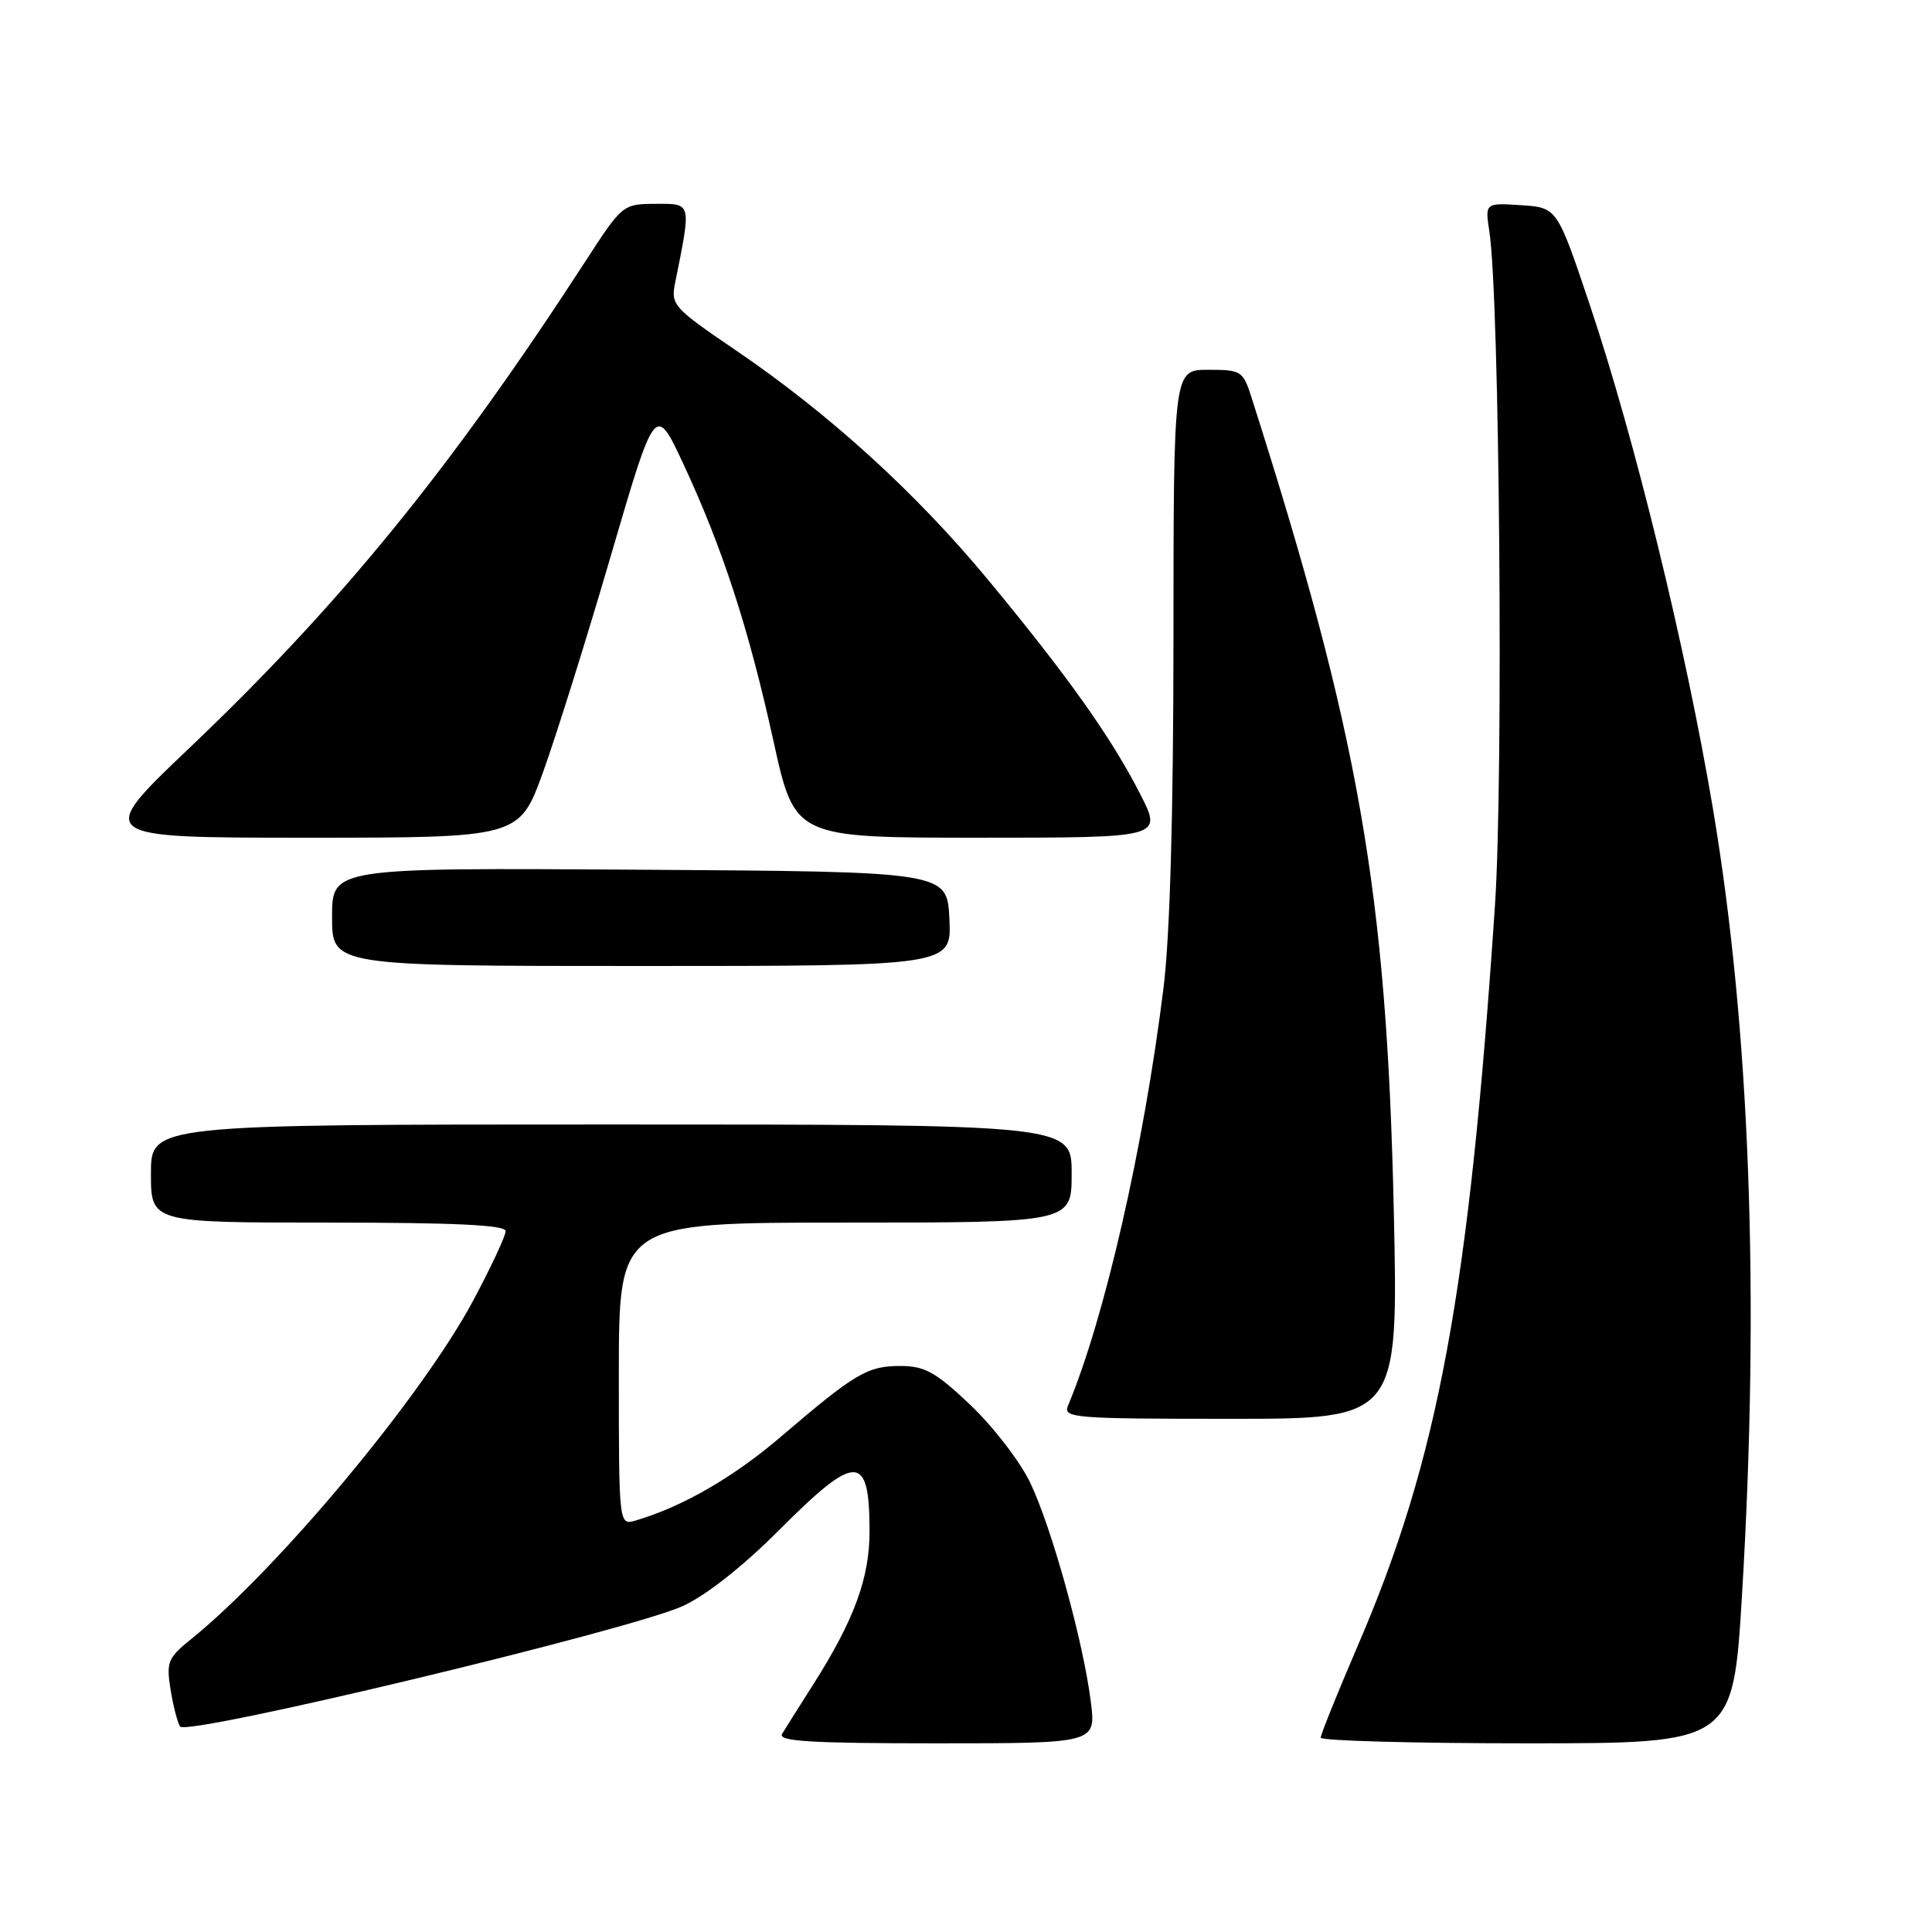 <?xml version="1.0" encoding="UTF-8" standalone="no"?>
<!DOCTYPE svg PUBLIC "-//W3C//DTD SVG 1.1//EN" "http://www.w3.org/Graphics/SVG/1.1/DTD/svg11.dtd" >
<svg xmlns="http://www.w3.org/2000/svg" xmlns:xlink="http://www.w3.org/1999/xlink" version="1.1" viewBox="0 0 256 256">
 <g >
 <path fill="currentColor"
d=" M 144.54 225.50 C 143.54 217.49 139.32 202.28 136.47 196.39 C 135.11 193.58 131.54 188.97 128.56 186.14 C 123.96 181.79 122.53 181.00 119.28 181.00 C 114.94 181.00 113.31 181.96 103.50 190.35 C 97.18 195.76 90.45 199.64 84.25 201.47 C 82.00 202.13 82.00 202.13 82.00 182.07 C 82.00 162.00 82.00 162.00 112.00 162.00 C 142.00 162.00 142.00 162.00 142.00 155.50 C 142.00 149.00 142.00 149.00 81.00 149.00 C 20.00 149.00 20.00 149.00 20.00 155.50 C 20.00 162.00 20.00 162.00 43.50 162.00 C 60.32 162.00 67.00 162.32 67.00 163.13 C 67.00 163.75 65.09 167.85 62.75 172.24 C 55.97 184.97 36.85 207.91 25.23 217.27 C 22.26 219.66 22.02 220.26 22.59 223.81 C 22.93 225.96 23.50 228.19 23.86 228.77 C 24.68 230.10 83.47 216.01 90.50 212.80 C 93.57 211.39 98.49 207.51 103.23 202.75 C 113.46 192.50 115.20 192.51 115.22 202.83 C 115.24 209.07 113.19 214.65 107.74 223.23 C 105.89 226.13 104.05 229.06 103.63 229.75 C 103.04 230.73 107.38 231.00 124.06 231.00 C 145.23 231.00 145.23 231.00 144.54 225.50 Z  M 230.83 211.25 C 233.20 171.72 231.89 136.32 226.95 107.02 C 223.38 85.84 216.61 58.13 210.69 40.50 C 206.33 27.50 206.33 27.50 201.55 27.19 C 196.77 26.88 196.77 26.88 197.35 30.69 C 198.71 39.57 199.23 102.99 198.09 120.00 C 194.64 171.35 190.58 193.29 179.94 218.00 C 177.22 224.32 175.00 229.84 175.00 230.25 C 175.00 230.66 187.29 231.00 202.32 231.00 C 229.64 231.00 229.64 231.00 230.83 211.25 Z  M 184.68 160.25 C 183.74 118.18 180.11 97.44 165.86 52.75 C 164.71 49.14 164.50 49.00 160.08 49.00 C 155.50 49.00 155.50 49.00 155.49 84.75 C 155.48 108.10 155.02 124.14 154.16 131.00 C 151.54 152.06 146.35 174.72 141.52 186.25 C 140.83 187.89 142.23 188.00 163.05 188.00 C 185.30 188.00 185.30 188.00 184.68 160.25 Z  M 125.80 121.75 C 125.50 115.50 125.50 115.50 84.75 115.24 C 44.00 114.98 44.00 114.98 44.00 121.49 C 44.00 128.00 44.00 128.00 85.05 128.00 C 126.10 128.00 126.10 128.00 125.80 121.75 Z  M 71.97 102.28 C 73.70 97.48 77.76 84.54 80.97 73.53 C 86.83 53.50 86.83 53.50 90.56 61.50 C 95.74 72.60 99.22 83.32 102.50 98.25 C 105.31 111.00 105.31 111.00 129.67 111.00 C 154.03 111.00 154.03 111.00 151.10 105.25 C 147.28 97.76 141.48 89.58 131.00 76.92 C 121.38 65.29 109.85 54.80 97.36 46.32 C 89.26 40.81 88.87 40.39 89.45 37.52 C 91.62 26.70 91.69 27.00 86.88 27.01 C 82.52 27.03 82.47 27.07 77.50 34.73 C 59.77 62.06 45.15 80.03 25.12 99.09 C 12.60 111.00 12.60 111.00 40.71 111.00 C 68.81 111.00 68.81 111.00 71.97 102.28 Z "/>
</g>
</svg>